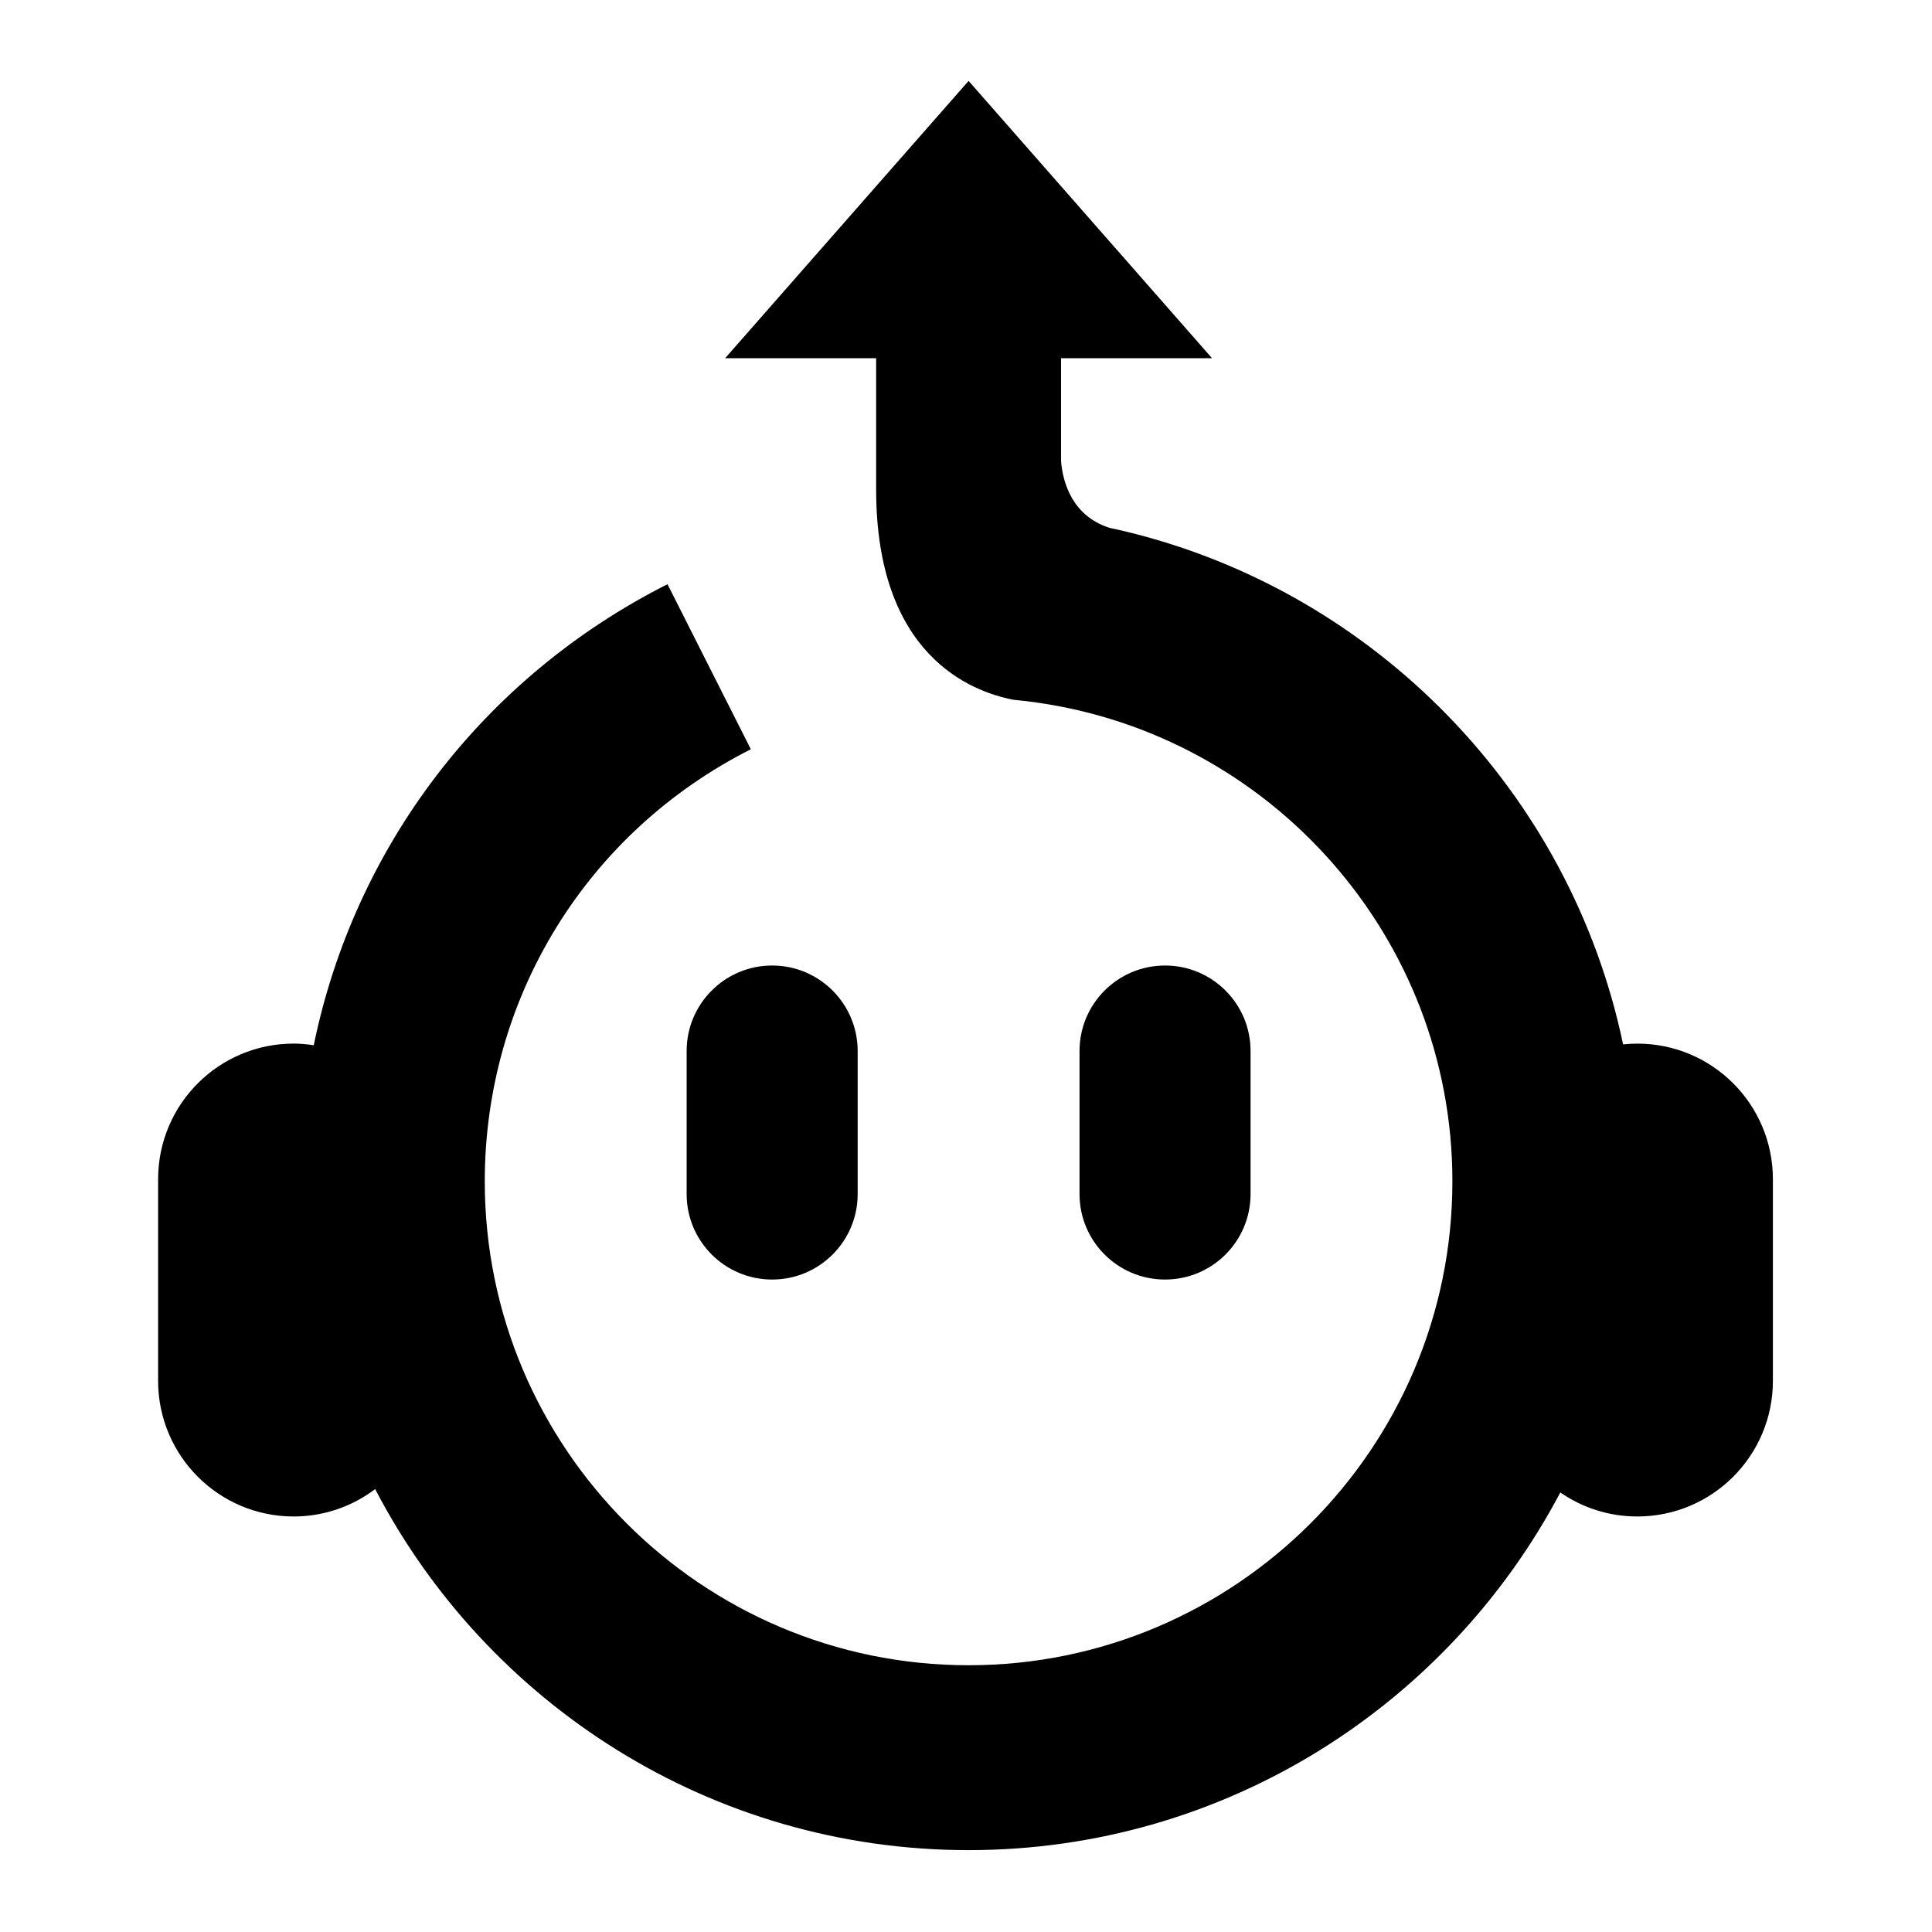<svg xmlns="http://www.w3.org/2000/svg" xmlns:xlink="http://www.w3.org/1999/xlink" width="500" zoomAndPan="magnify" viewBox="0 0 375 375" height="500" preserveAspectRatio="xMidYMid meet" version="1.2"><defs><clipPath id="2f51e6a77c"><path d="M 30.691 15.656 L 344.191 15.656 L 344.191 359.156 L 30.691 359.156 Z M 30.691 15.656 "/></clipPath></defs><g id="c6b9a653fc"><path style=" stroke:none;fill-rule:nonzero;fill:#000000;fill-opacity:1;" d="M 166.473 231.766 C 166.473 240.93 159.039 248.359 149.875 248.359 C 140.707 248.359 133.277 240.93 133.277 231.766 L 133.277 204.004 C 133.277 194.832 140.711 187.406 149.875 187.406 C 159.039 187.406 166.473 194.84 166.473 204.004 Z M 242.734 204.004 C 242.734 194.832 235.301 187.406 226.133 187.406 C 216.961 187.406 209.535 194.84 209.535 204.004 L 209.535 231.766 C 209.535 240.93 216.969 248.359 226.133 248.359 C 235.301 248.359 242.734 240.93 242.734 231.766 Z M 242.734 204.004 "/><g clip-rule="nonzero" clip-path="url(#2f51e6a77c)"><path style=" stroke:none;fill-rule:nonzero;fill:#000000;fill-opacity:1;" d="M 344.117 228.875 L 344.117 268.035 C 344.117 282.566 332.332 294.348 317.797 294.348 C 312.242 294.348 307.098 292.621 302.855 289.684 C 281.09 330.926 237.789 359.109 188.004 359.109 C 137.957 359.109 94.473 330.629 72.82 289.035 C 68.414 292.355 62.949 294.348 57.004 294.348 C 42.477 294.348 30.691 282.566 30.691 268.035 L 30.691 228.875 C 30.691 214.34 42.477 202.559 57.008 202.559 C 58.332 202.559 59.625 202.688 60.898 202.879 C 68.777 164.539 93.602 131.562 129.559 113.395 L 145.738 145.43 C 113.887 161.52 94.094 193.66 94.094 229.316 C 94.094 281.098 136.223 323.223 188.004 323.223 C 239.785 323.223 281.91 281.098 281.91 229.316 C 281.91 181.898 246.578 142.602 200.859 136.312 C 200.859 136.305 200.867 136.293 200.867 136.293 C 200.867 136.293 200.797 136.293 200.691 136.285 C 199.391 136.109 198.078 135.953 196.762 135.832 C 188.379 134.242 170.059 127.102 170.059 95.035 L 170.059 69.527 L 140.75 69.527 L 188.004 15.703 L 235.258 69.531 L 205.949 69.531 L 205.949 89.551 C 206.32 93.734 208.141 100.156 215.391 102.465 C 216.434 102.688 217.473 102.914 218.508 103.164 C 218.582 103.172 218.645 103.191 218.719 103.203 L 218.715 103.215 C 267.016 114.98 304.812 153.836 315.039 202.711 C 315.949 202.617 316.871 202.566 317.801 202.566 C 332.332 202.559 344.117 214.344 344.117 228.875 Z M 344.117 228.875 "/></g></g></svg>